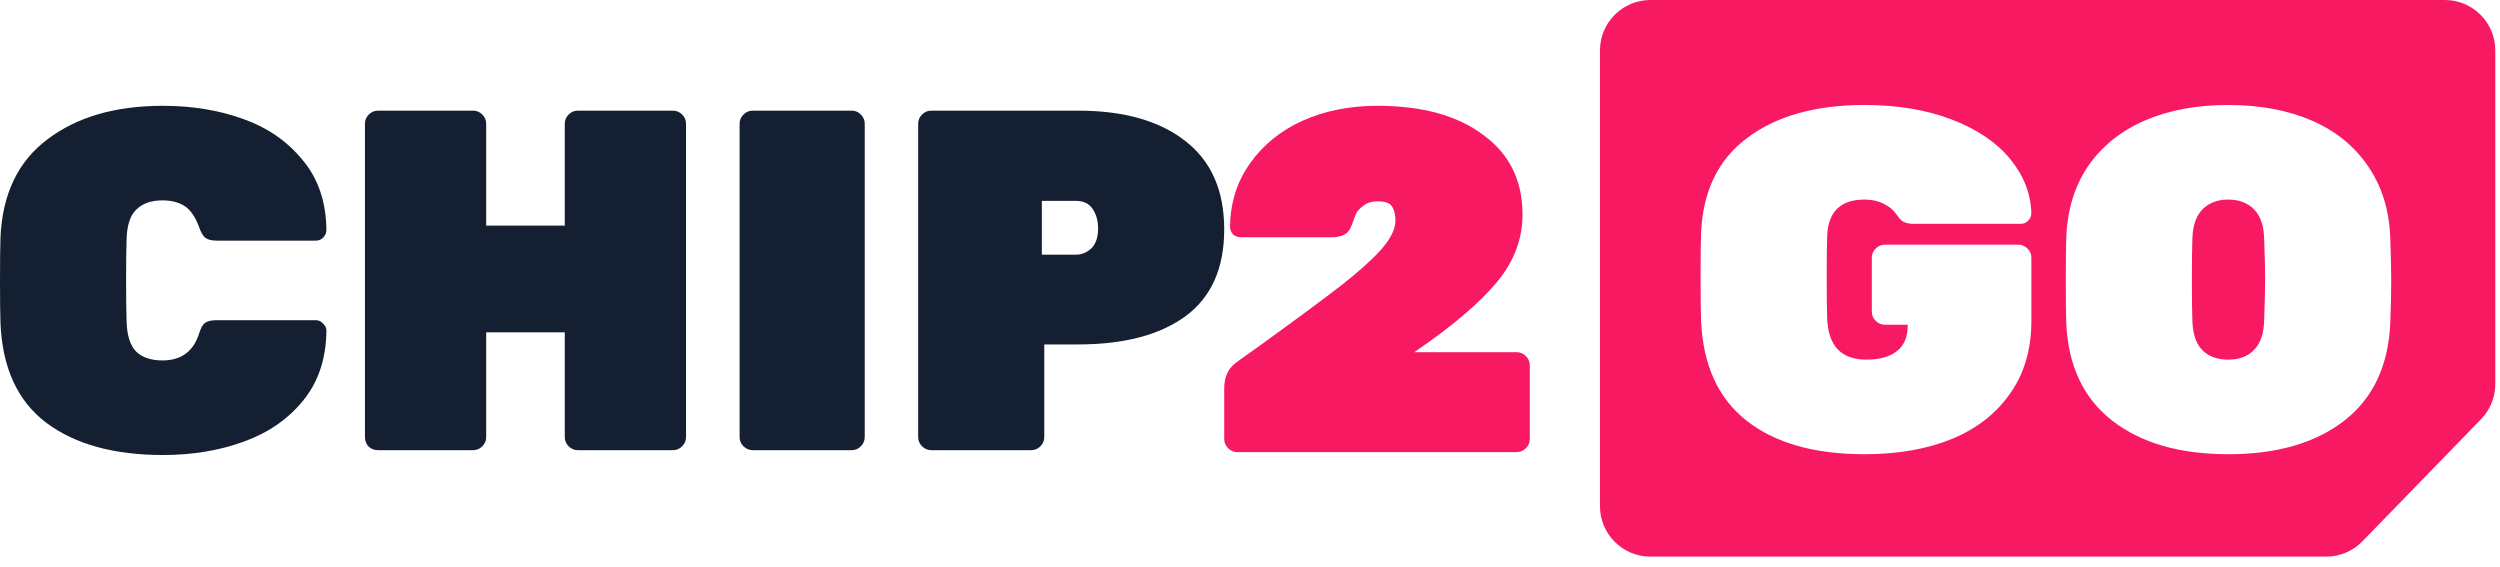 <svg width="282" height="64" viewBox="0 0 282 64" fill="none" xmlns="http://www.w3.org/2000/svg">
<path d="M18.383 51.326C12.875 51.326 8.498 50.123 5.252 47.715C2.006 45.271 0.274 41.533 0.055 36.499C0.018 35.515 0 33.91 0 31.685C0 29.423 0.018 27.782 0.055 26.761C0.274 21.873 2.043 18.189 5.362 15.709C8.681 13.192 13.021 11.934 18.383 11.934C21.666 11.934 24.675 12.427 27.41 13.411C30.182 14.396 32.425 15.946 34.14 18.062C35.891 20.141 36.784 22.767 36.821 25.94C36.821 26.268 36.693 26.56 36.438 26.816C36.219 27.034 35.945 27.144 35.617 27.144L24.456 27.144C23.872 27.144 23.435 27.034 23.143 26.816C22.887 26.597 22.65 26.177 22.432 25.557C22.03 24.463 21.502 23.697 20.845 23.259C20.188 22.822 19.349 22.603 18.328 22.603C17.052 22.603 16.067 22.949 15.374 23.642C14.681 24.299 14.316 25.43 14.28 27.034C14.243 28.019 14.225 29.533 14.225 31.575C14.225 33.618 14.243 35.168 14.28 36.226C14.316 37.831 14.681 38.98 15.374 39.673C16.067 40.329 17.052 40.657 18.328 40.657C20.407 40.657 21.775 39.673 22.432 37.703C22.614 37.083 22.833 36.663 23.088 36.445C23.38 36.226 23.836 36.116 24.456 36.116L35.617 36.116C35.945 36.116 36.219 36.244 36.438 36.499C36.693 36.718 36.821 36.992 36.821 37.32C36.784 40.493 35.891 43.138 34.14 45.253C32.425 47.332 30.182 48.864 27.41 49.849C24.675 50.834 21.666 51.326 18.383 51.326Z" fill="#142032"/>
<path d="M42.642 50.779C42.241 50.779 41.894 50.651 41.602 50.396C41.31 50.104 41.165 49.739 41.165 49.302L41.165 13.958C41.165 13.557 41.31 13.211 41.602 12.919C41.894 12.627 42.241 12.481 42.642 12.481L53.365 12.481C53.766 12.481 54.113 12.627 54.405 12.919C54.697 13.211 54.842 13.557 54.842 13.958L54.842 25.448L63.706 25.448L63.706 13.958C63.706 13.557 63.852 13.211 64.143 12.919C64.435 12.627 64.782 12.481 65.183 12.481L75.906 12.481C76.307 12.481 76.654 12.627 76.946 12.919C77.237 13.211 77.383 13.557 77.383 13.958L77.383 49.302C77.383 49.703 77.237 50.05 76.946 50.341C76.654 50.633 76.307 50.779 75.906 50.779L65.183 50.779C64.782 50.779 64.435 50.633 64.143 50.341C63.852 50.05 63.706 49.703 63.706 49.302L63.706 37.484L54.842 37.484L54.842 49.302C54.842 49.703 54.697 50.05 54.405 50.341C54.113 50.633 53.766 50.779 53.365 50.779L42.642 50.779Z" fill="#142032"/>
<path d="M84.904 50.779C84.503 50.779 84.156 50.633 83.865 50.341C83.573 50.05 83.427 49.703 83.427 49.302L83.427 13.958C83.427 13.557 83.573 13.211 83.865 12.919C84.156 12.627 84.503 12.481 84.904 12.481L96.065 12.481C96.466 12.481 96.813 12.627 97.105 12.919C97.396 13.211 97.542 13.557 97.542 13.958L97.542 49.302C97.542 49.703 97.396 50.05 97.105 50.341C96.813 50.633 96.466 50.779 96.065 50.779L84.904 50.779Z" fill="#142032"/>
<path d="M105.047 50.779C104.645 50.779 104.299 50.633 104.007 50.341C103.715 50.05 103.569 49.703 103.569 49.302L103.569 13.958C103.569 13.557 103.715 13.211 104.007 12.919C104.299 12.627 104.645 12.481 105.047 12.481L121.624 12.481C126.731 12.481 130.743 13.612 133.661 15.873C136.615 18.135 138.092 21.472 138.092 25.885C138.092 30.262 136.633 33.527 133.715 35.679C130.797 37.794 126.767 38.852 121.624 38.852L117.794 38.852L117.794 49.302C117.794 49.703 117.648 50.05 117.357 50.341C117.065 50.633 116.718 50.779 116.317 50.779L105.047 50.779ZM121.351 28.73C122.007 28.73 122.591 28.493 123.101 28.019C123.612 27.509 123.867 26.761 123.867 25.776C123.867 24.937 123.667 24.208 123.266 23.588C122.864 22.968 122.226 22.657 121.351 22.657L117.521 22.657L117.521 28.73L121.351 28.73Z" fill="#142032"/>
<path d="M139.569 50.998C139.168 50.998 138.822 50.852 138.53 50.56C138.238 50.268 138.092 49.922 138.092 49.521L138.092 43.831C138.092 42.518 138.548 41.533 139.46 40.876L140.062 40.439L142.141 38.961C146.226 36.007 149.235 33.782 151.168 32.287C153.138 30.755 154.67 29.387 155.764 28.183C156.858 26.943 157.405 25.849 157.405 24.901C157.405 24.208 157.278 23.679 157.022 23.314C156.803 22.913 156.275 22.712 155.436 22.712C154.743 22.712 154.196 22.876 153.794 23.205C153.393 23.496 153.12 23.788 152.974 24.08C152.864 24.372 152.682 24.846 152.427 25.503C152.244 25.977 151.971 26.305 151.606 26.487C151.241 26.67 150.785 26.761 150.238 26.761L139.952 26.761C139.624 26.761 139.332 26.651 139.077 26.433C138.858 26.177 138.749 25.885 138.749 25.557C138.785 22.858 139.533 20.487 140.992 18.445C142.451 16.366 144.42 14.761 146.901 13.63C149.417 12.499 152.244 11.934 155.381 11.934C160.414 11.934 164.39 13.028 167.308 15.217C170.262 17.369 171.74 20.36 171.74 24.189C171.74 26.998 170.755 29.569 168.785 31.904C166.852 34.202 163.898 36.718 159.922 39.454L159.539 39.727L171.083 39.727C171.484 39.727 171.831 39.873 172.123 40.165C172.414 40.457 172.56 40.803 172.56 41.205L172.56 49.521C172.56 49.922 172.414 50.268 172.123 50.56C171.831 50.852 171.484 50.998 171.083 50.998L139.569 50.998Z" fill="#F71962"/>
<path fill-rule="evenodd" clip-rule="evenodd" d="M186.17 -0.001C183.025 -0.001 180.476 2.548 180.476 5.693L180.476 57.094C180.476 60.238 183.025 62.787 186.17 62.787L262.399 62.787C263.937 62.787 265.41 62.164 266.482 61.061L279.859 47.29C280.891 46.227 281.469 44.804 281.469 43.323L281.469 5.693C281.469 2.548 278.92 -0.001 275.775 -0.001L186.17 -0.001ZM197.024 47.46C200.233 49.977 204.665 51.235 210.318 51.235C214.039 51.235 217.303 50.67 220.112 49.539C222.957 48.372 225.163 46.657 226.732 44.396C228.337 42.135 229.139 39.399 229.139 36.189L229.139 29.077C229.139 28.676 228.993 28.329 228.701 28.037C228.41 27.746 228.063 27.6 227.662 27.6L212.616 27.6C212.215 27.6 211.869 27.746 211.577 28.037C211.285 28.329 211.139 28.676 211.139 29.077L211.139 35.15C211.139 35.551 211.285 35.898 211.577 36.189C211.869 36.481 212.215 36.627 212.616 36.627L215.188 36.627V36.682C215.188 38.031 214.768 39.016 213.929 39.636C213.127 40.256 211.996 40.566 210.537 40.566C207.692 40.566 206.215 39.016 206.106 35.916C206.069 34.858 206.051 33.29 206.051 31.211C206.051 29.132 206.069 27.6 206.106 26.615C206.215 23.879 207.619 22.512 210.318 22.512C211.121 22.512 211.814 22.657 212.398 22.949C213.018 23.241 213.473 23.588 213.765 23.989C214.057 24.354 214.221 24.572 214.258 24.645C214.586 25.047 215.115 25.247 215.844 25.247L227.935 25.247C228.264 25.247 228.537 25.138 228.756 24.919C229.011 24.664 229.139 24.372 229.139 24.044C229.066 21.819 228.264 19.776 226.732 17.916C225.2 16.056 223.011 14.579 220.166 13.484C217.322 12.39 214.039 11.843 210.318 11.843C204.774 11.843 200.361 13.083 197.078 15.563C193.796 18.007 192.063 21.6 191.881 26.341C191.844 27.363 191.826 29.022 191.826 31.32C191.826 33.581 191.844 35.205 191.881 36.189C192.1 41.186 193.814 44.943 197.024 47.46ZM238.272 47.46C241.518 49.977 245.877 51.235 251.348 51.235C256.819 51.235 261.178 49.977 264.424 47.46C267.67 44.943 269.403 41.278 269.622 36.463C269.694 34.493 269.731 32.907 269.731 31.703C269.731 30.499 269.694 28.876 269.622 26.834C269.512 23.697 268.673 20.998 267.105 18.736C265.573 16.475 263.457 14.761 260.758 13.594C258.059 12.427 254.922 11.843 251.348 11.843C247.774 11.843 244.637 12.427 241.938 13.594C239.239 14.761 237.105 16.475 235.536 18.736C234.005 20.998 233.184 23.697 233.074 26.834C233.038 27.855 233.02 29.478 233.02 31.703C233.02 33.892 233.038 35.478 233.074 36.463C233.293 41.278 235.026 44.943 238.272 47.46ZM254.248 39.472C253.555 40.202 252.588 40.566 251.348 40.566C250.108 40.566 249.123 40.202 248.394 39.472C247.701 38.743 247.336 37.63 247.299 36.135C247.263 35.077 247.245 33.527 247.245 31.484C247.245 29.442 247.263 27.928 247.299 26.943C247.336 25.448 247.719 24.335 248.448 23.606C249.178 22.876 250.144 22.512 251.348 22.512C252.552 22.512 253.518 22.876 254.248 23.606C254.977 24.335 255.36 25.448 255.397 26.943C255.47 28.913 255.506 30.427 255.506 31.484C255.506 32.469 255.47 34.019 255.397 36.135C255.36 37.63 254.977 38.743 254.248 39.472Z" fill="#F71962"/>
</svg>
